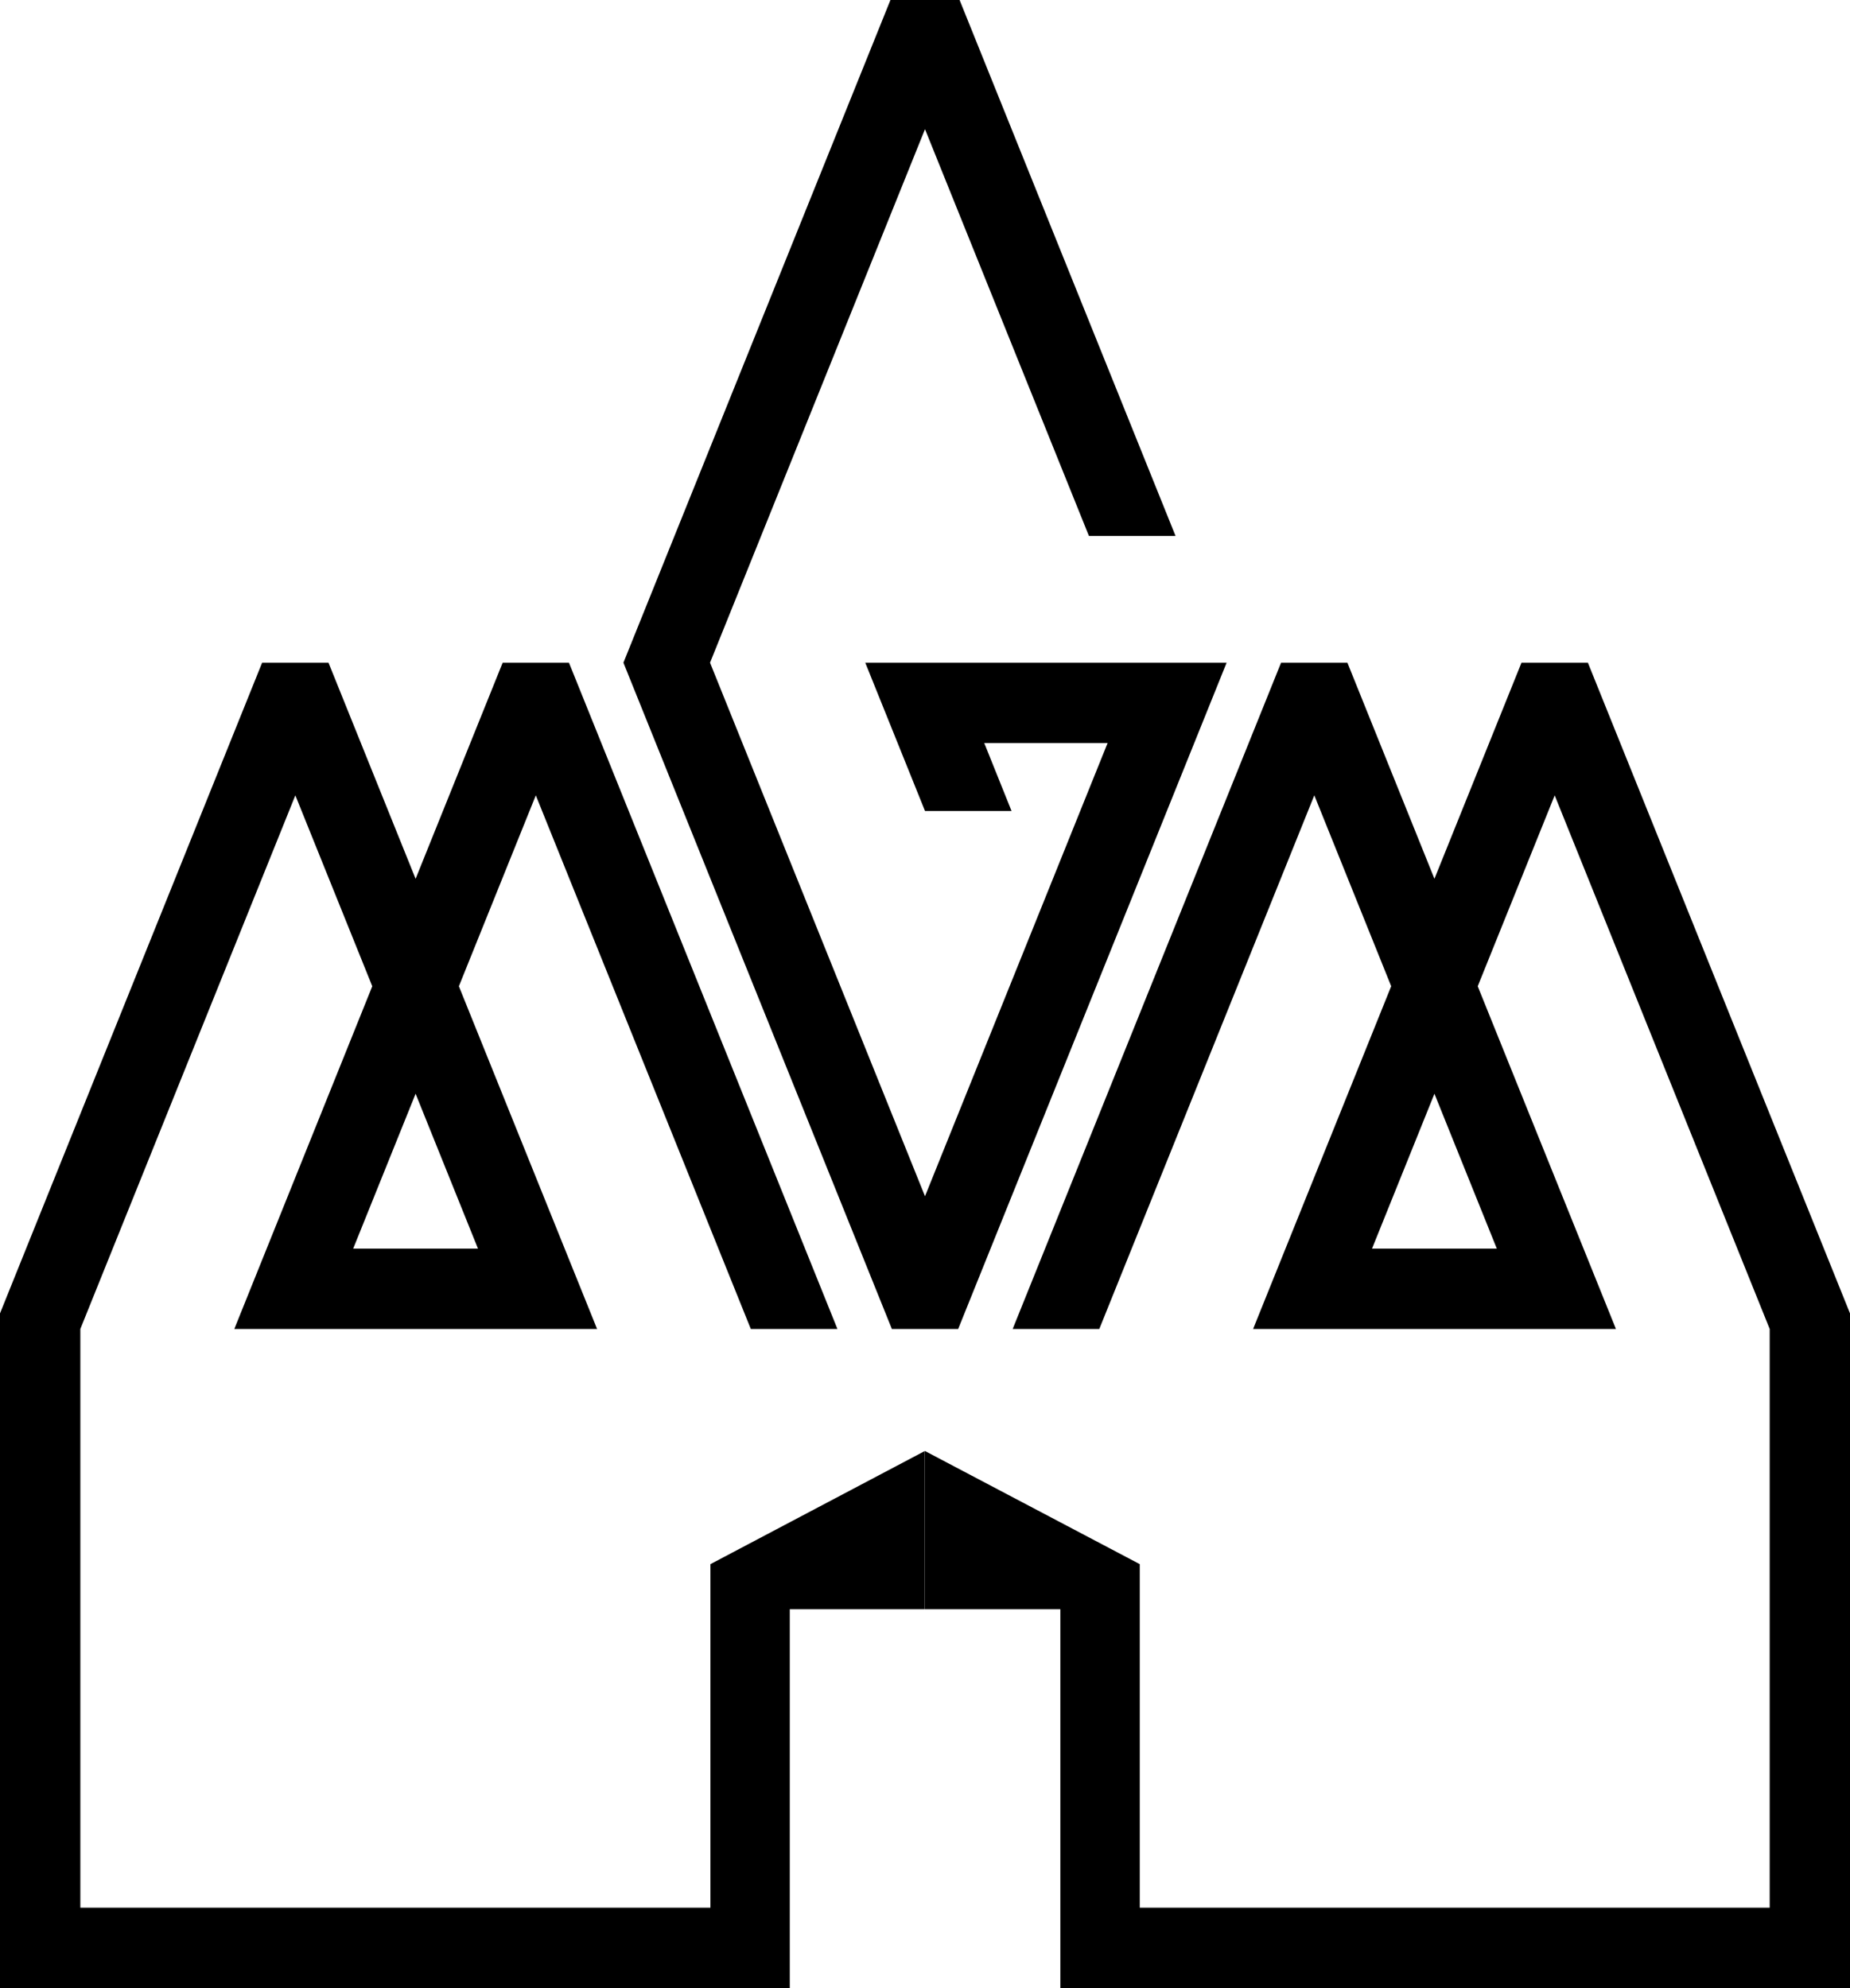 <svg id="Layer_1" data-name="Layer 1" xmlns="http://www.w3.org/2000/svg" viewBox="0 0 465.84 500.52"><defs><style>.cls-1{fill:#1589c2;}.cls-2{fill:#e0630e;}.cls-3{fill:#f3b52e;}</style></defs><polygon className="cls-1" points="224.22 0 156.98 166.84 224.58 334.59 241.27 334.59 308.87 166.84 217.88 166.84 232.92 204.17 254.71 204.17 247.84 187.07 278.9 187.07 232.92 301.17 178.79 166.84 232.92 32.52 274.2 134.93 296.01 134.93 241.63 0 224.22 0"/><path className="cls-2" d="M178.89,393.79v86.5H20.23V334.58L74.37,200.24,93.74,248.3,59,334.59h91.35L115.55,248.3l19.37-48.06,54.14,134.35h21.81l-67.6-167.74h-16.7l-21.92,54.4-21.93-54.4H66L0,330.66V500.52H198.87V405.14h34V365.31Zm-58.53-79.43H88.93l15.72-39Z"/><path className="cls-3" d="M232.92,365.31v39.83H267v95.38H465.84V330.66l-66-163.82H383.12l-21.92,54.4-21.92-54.4h-16.7L255,334.58h21.81l54.14-134.35,19.36,48.06-34.77,86.29h91.36L372.1,248.3l19.38-48.06,54.14,134.34V480.29H287v-86.5ZM361.2,275.36l15.71,39H345.48Z"/></svg>